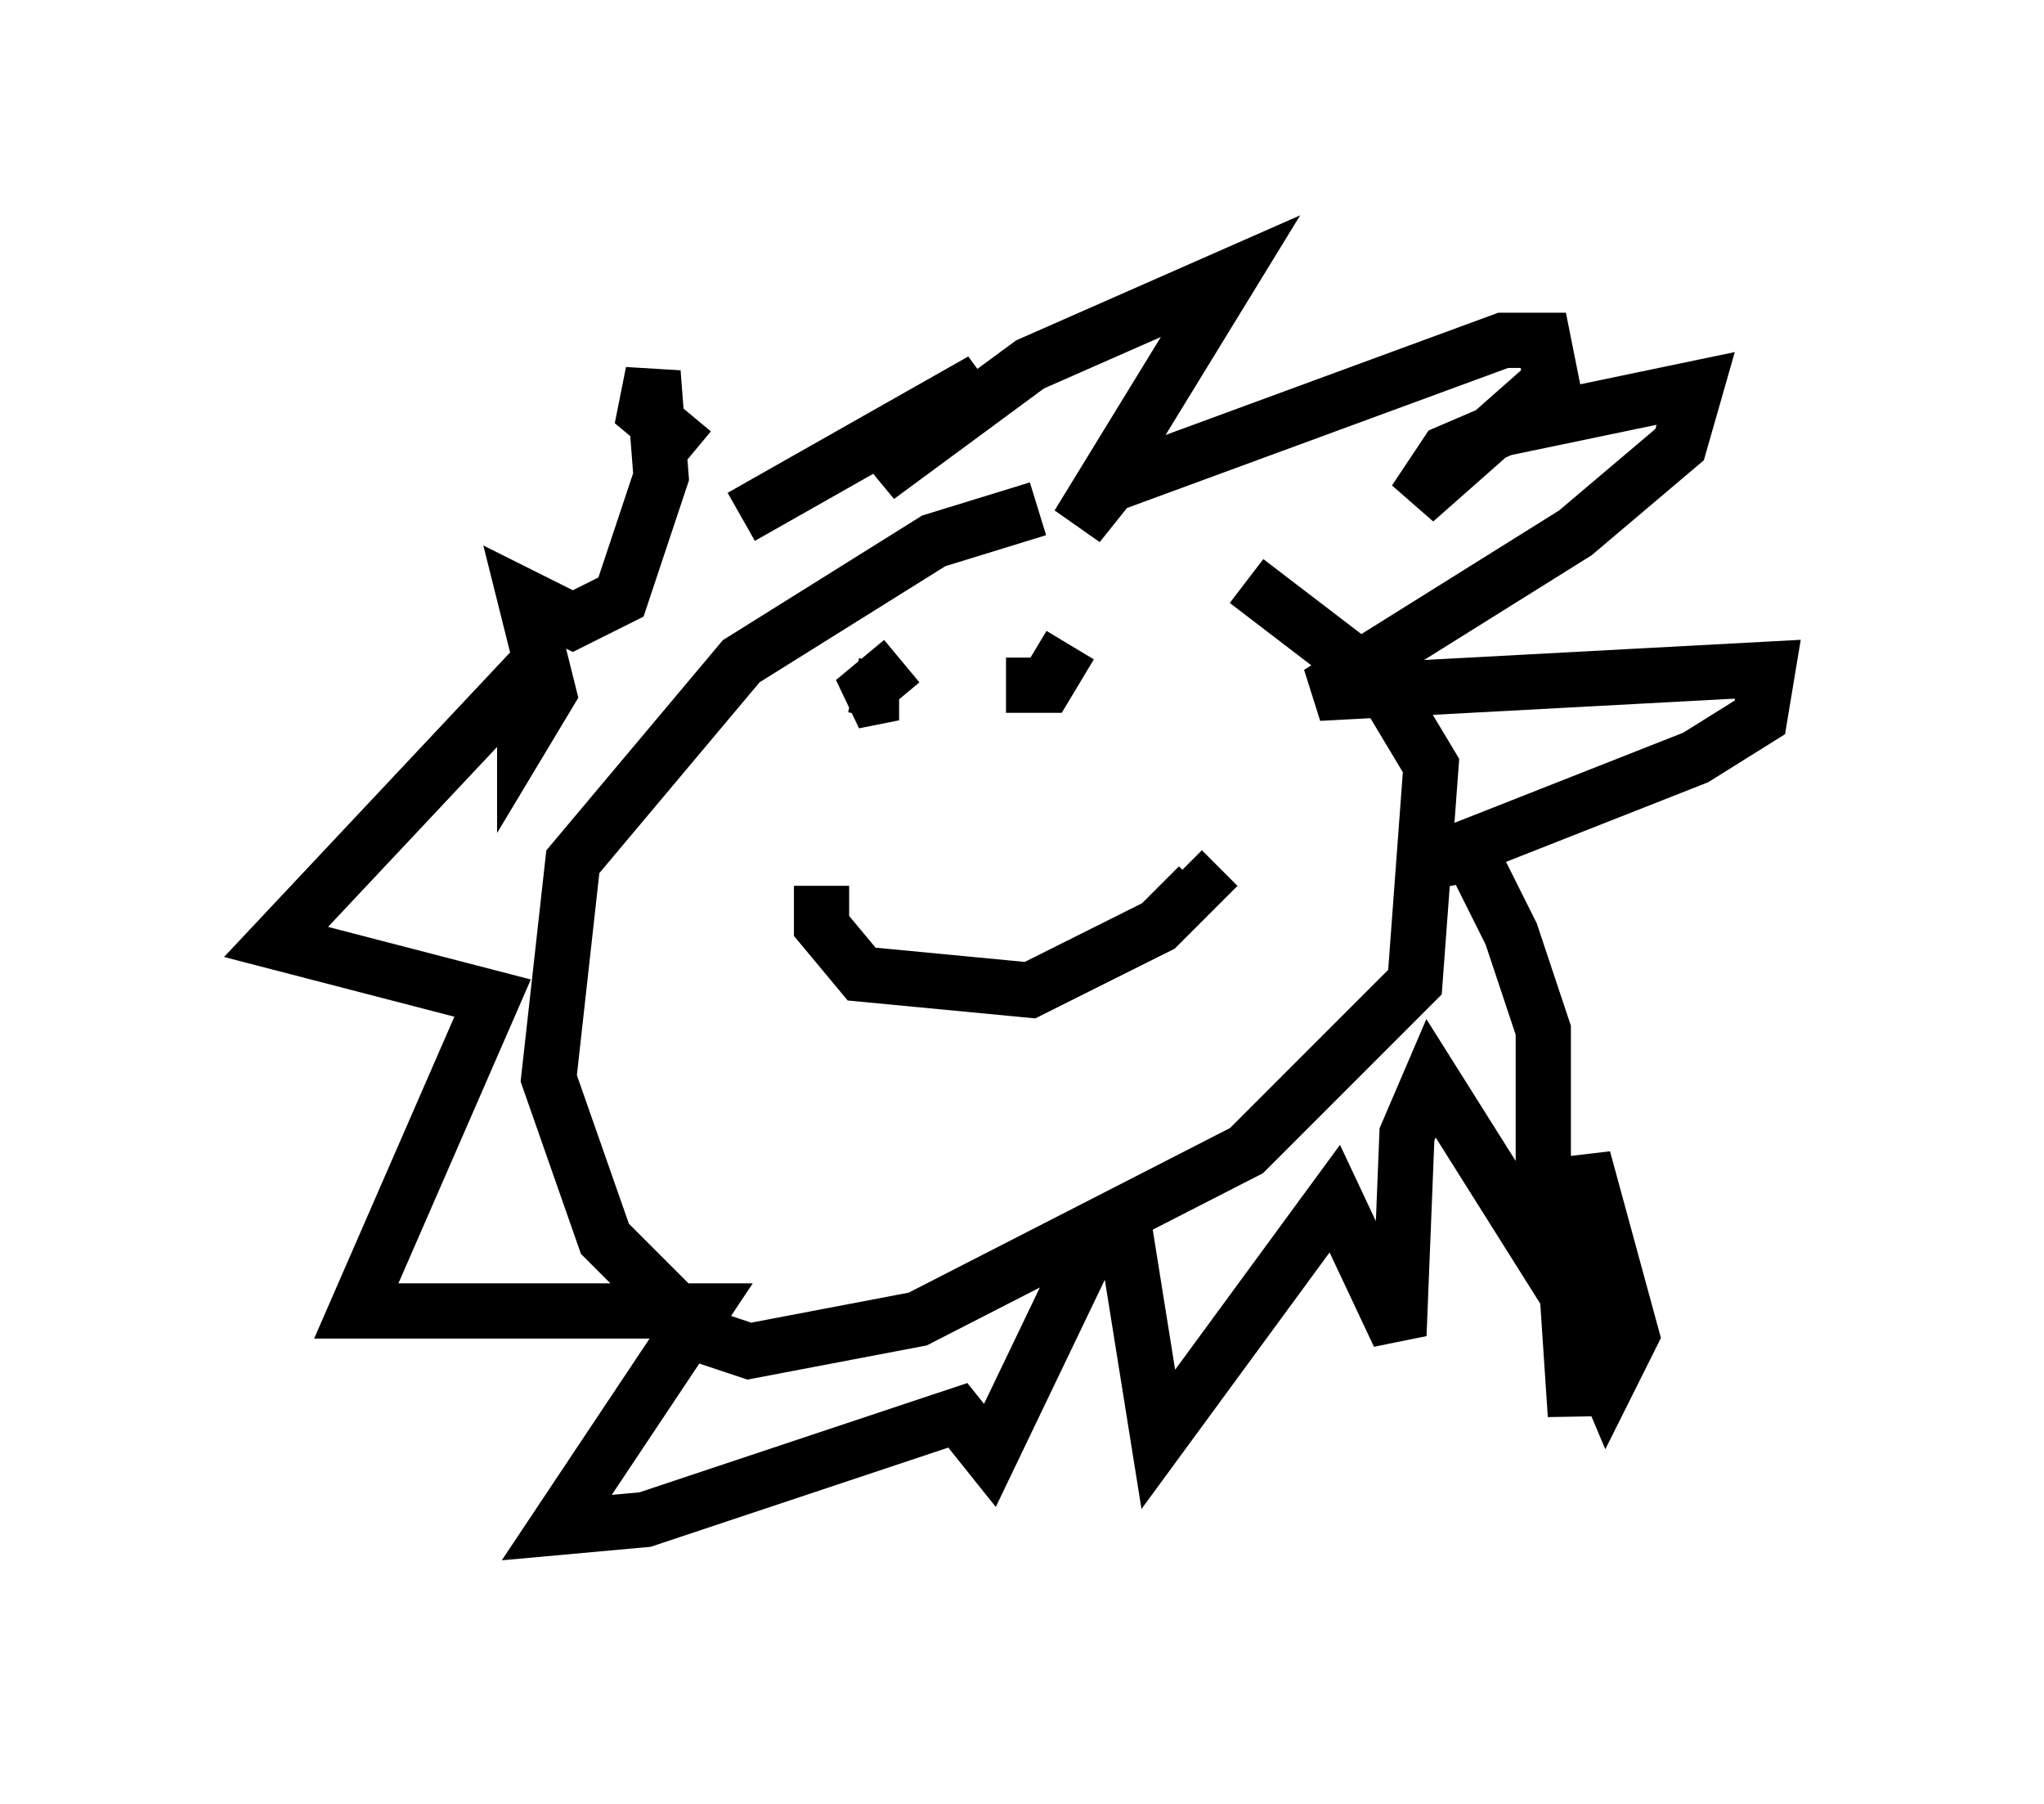 <?xml version="1.0" encoding="utf-8" ?>
<svg baseProfile="full" height="32.659" version="1.1" width="37.017" xmlns="http://www.w3.org/2000/svg" xmlns:ev="http://www.w3.org/2001/xml-events" xmlns:xlink="http://www.w3.org/1999/xlink"><defs /><rect fill="white" height="32.659" width="37.017" x="0" y="0" /><path d="M23.156, 9.503 m-4.358, -0.291 l-1.888, 0.581 -3.486, 2.179 l-3.05, 3.631 -0.436, 3.922 l1.017, 2.905 1.743, 1.743 l0.872, 0.291 3.05, -0.581 l5.955, -3.05 3.05, -3.05 l0.291, -3.922 -0.872, -1.453 l-2.469, -1.888 m-9.151, -1.162 l4.358, -2.469 -1.888, 1.743 l2.76, -2.034 3.631, -1.598 l-2.76, 4.503 0.581, -0.726 l7.117, -2.615 0.726, 0.0 l0.145, 0.726 -2.469, 2.179 l0.581, -0.872 1.017, -0.436 l3.486, -0.726 -0.291, 1.017 l-1.888, 1.598 -4.648, 2.905 l8.134, -0.436 -0.145, 0.872 l-1.162, 0.726 -4.793, 1.888 l0.726, -0.145 0.726, 1.453 l0.581, 1.743 0.0, 3.631 l1.162, 2.76 0.436, -0.872 l-0.872, -3.196 -0.145, 4.648 l-0.145, -2.179 -2.469, -3.922 l-0.436, 1.017 -0.145, 3.631 l-1.162, -2.469 -3.196, 4.358 l-0.581, -3.631 -0.726, 0.291 l-1.743, 3.631 -0.581, -0.726 l-5.665, 1.888 -1.598, 0.145 l2.615, -3.922 -6.246, 0.0 l2.469, -5.665 -3.922, -1.017 l4.503, -4.793 0.0, 1.017 l0.436, -0.726 -0.436, -1.743 l0.872, 0.436 0.872, -0.436 l0.726, -2.179 -0.145, -1.888 l-0.145, 0.726 0.872, 0.726 m2.905, 4.212 l0.726, 0.145 -0.726, 0.145 l0.872, -0.726 m1.888, 0.436 l0.726, 0.0 0.436, -0.726 m-4.503, 4.358 l0.0, 0.726 0.726, 0.872 l3.05, 0.291 2.324, -1.162 l0.726, -0.726 -0.291, -0.291 " fill="none" stroke="black" stroke-width="1" /></svg>